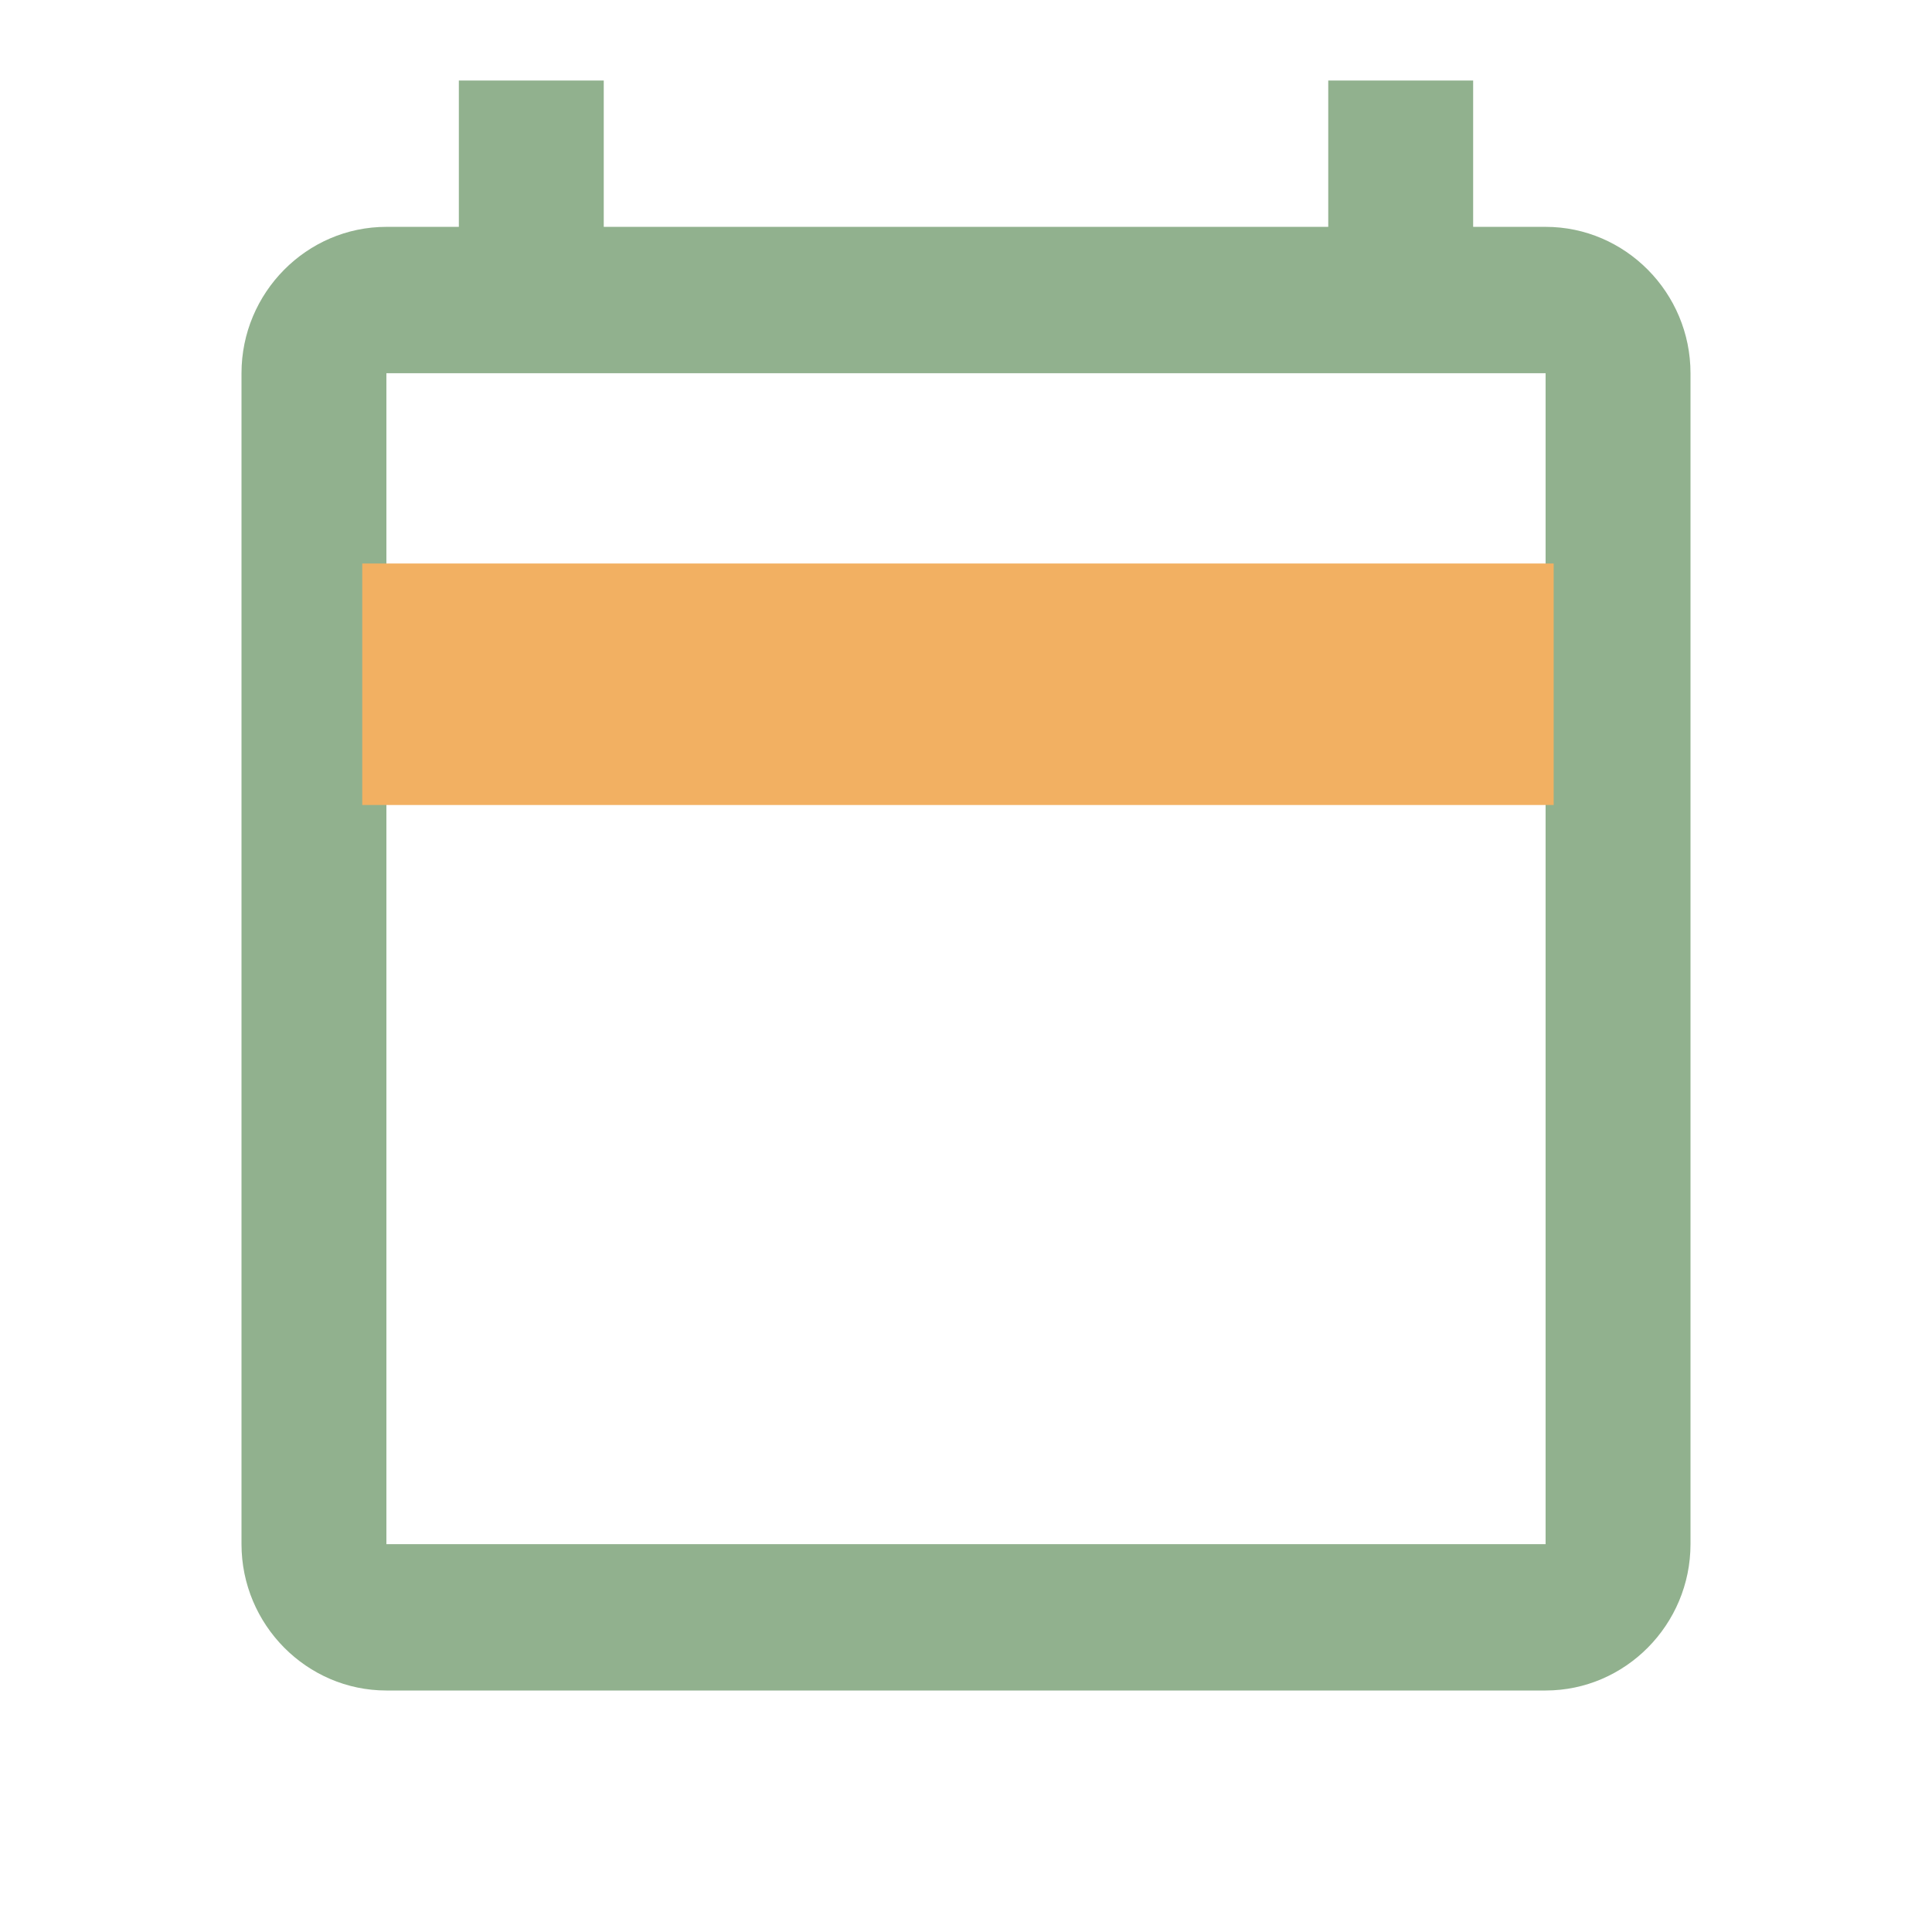 <svg width="24" height="24" viewBox="0 0 24 24" fill="none" xmlns="http://www.w3.org/2000/svg">
<path d="M19.2 2.818H18.3V1H16.5V2.818H7.5V1H5.7V2.818H4.8C3.81 2.818 3 3.636 3 4.636V19.182C3 20.182 3.81 21 4.8 21H19.2C20.19 21 21 20.182 21 19.182V4.636C21 3.636 20.19 2.818 19.2 2.818ZM19.2 19.182H4.8V9.182H19.2V19.182ZM19.2 7.364H4.8V4.636H19.2V7.364Z" fill="#91B18E"/>
<rect x="4.5" y="7" width="14.8" height="3" fill="#F2B062"/>
</svg>
